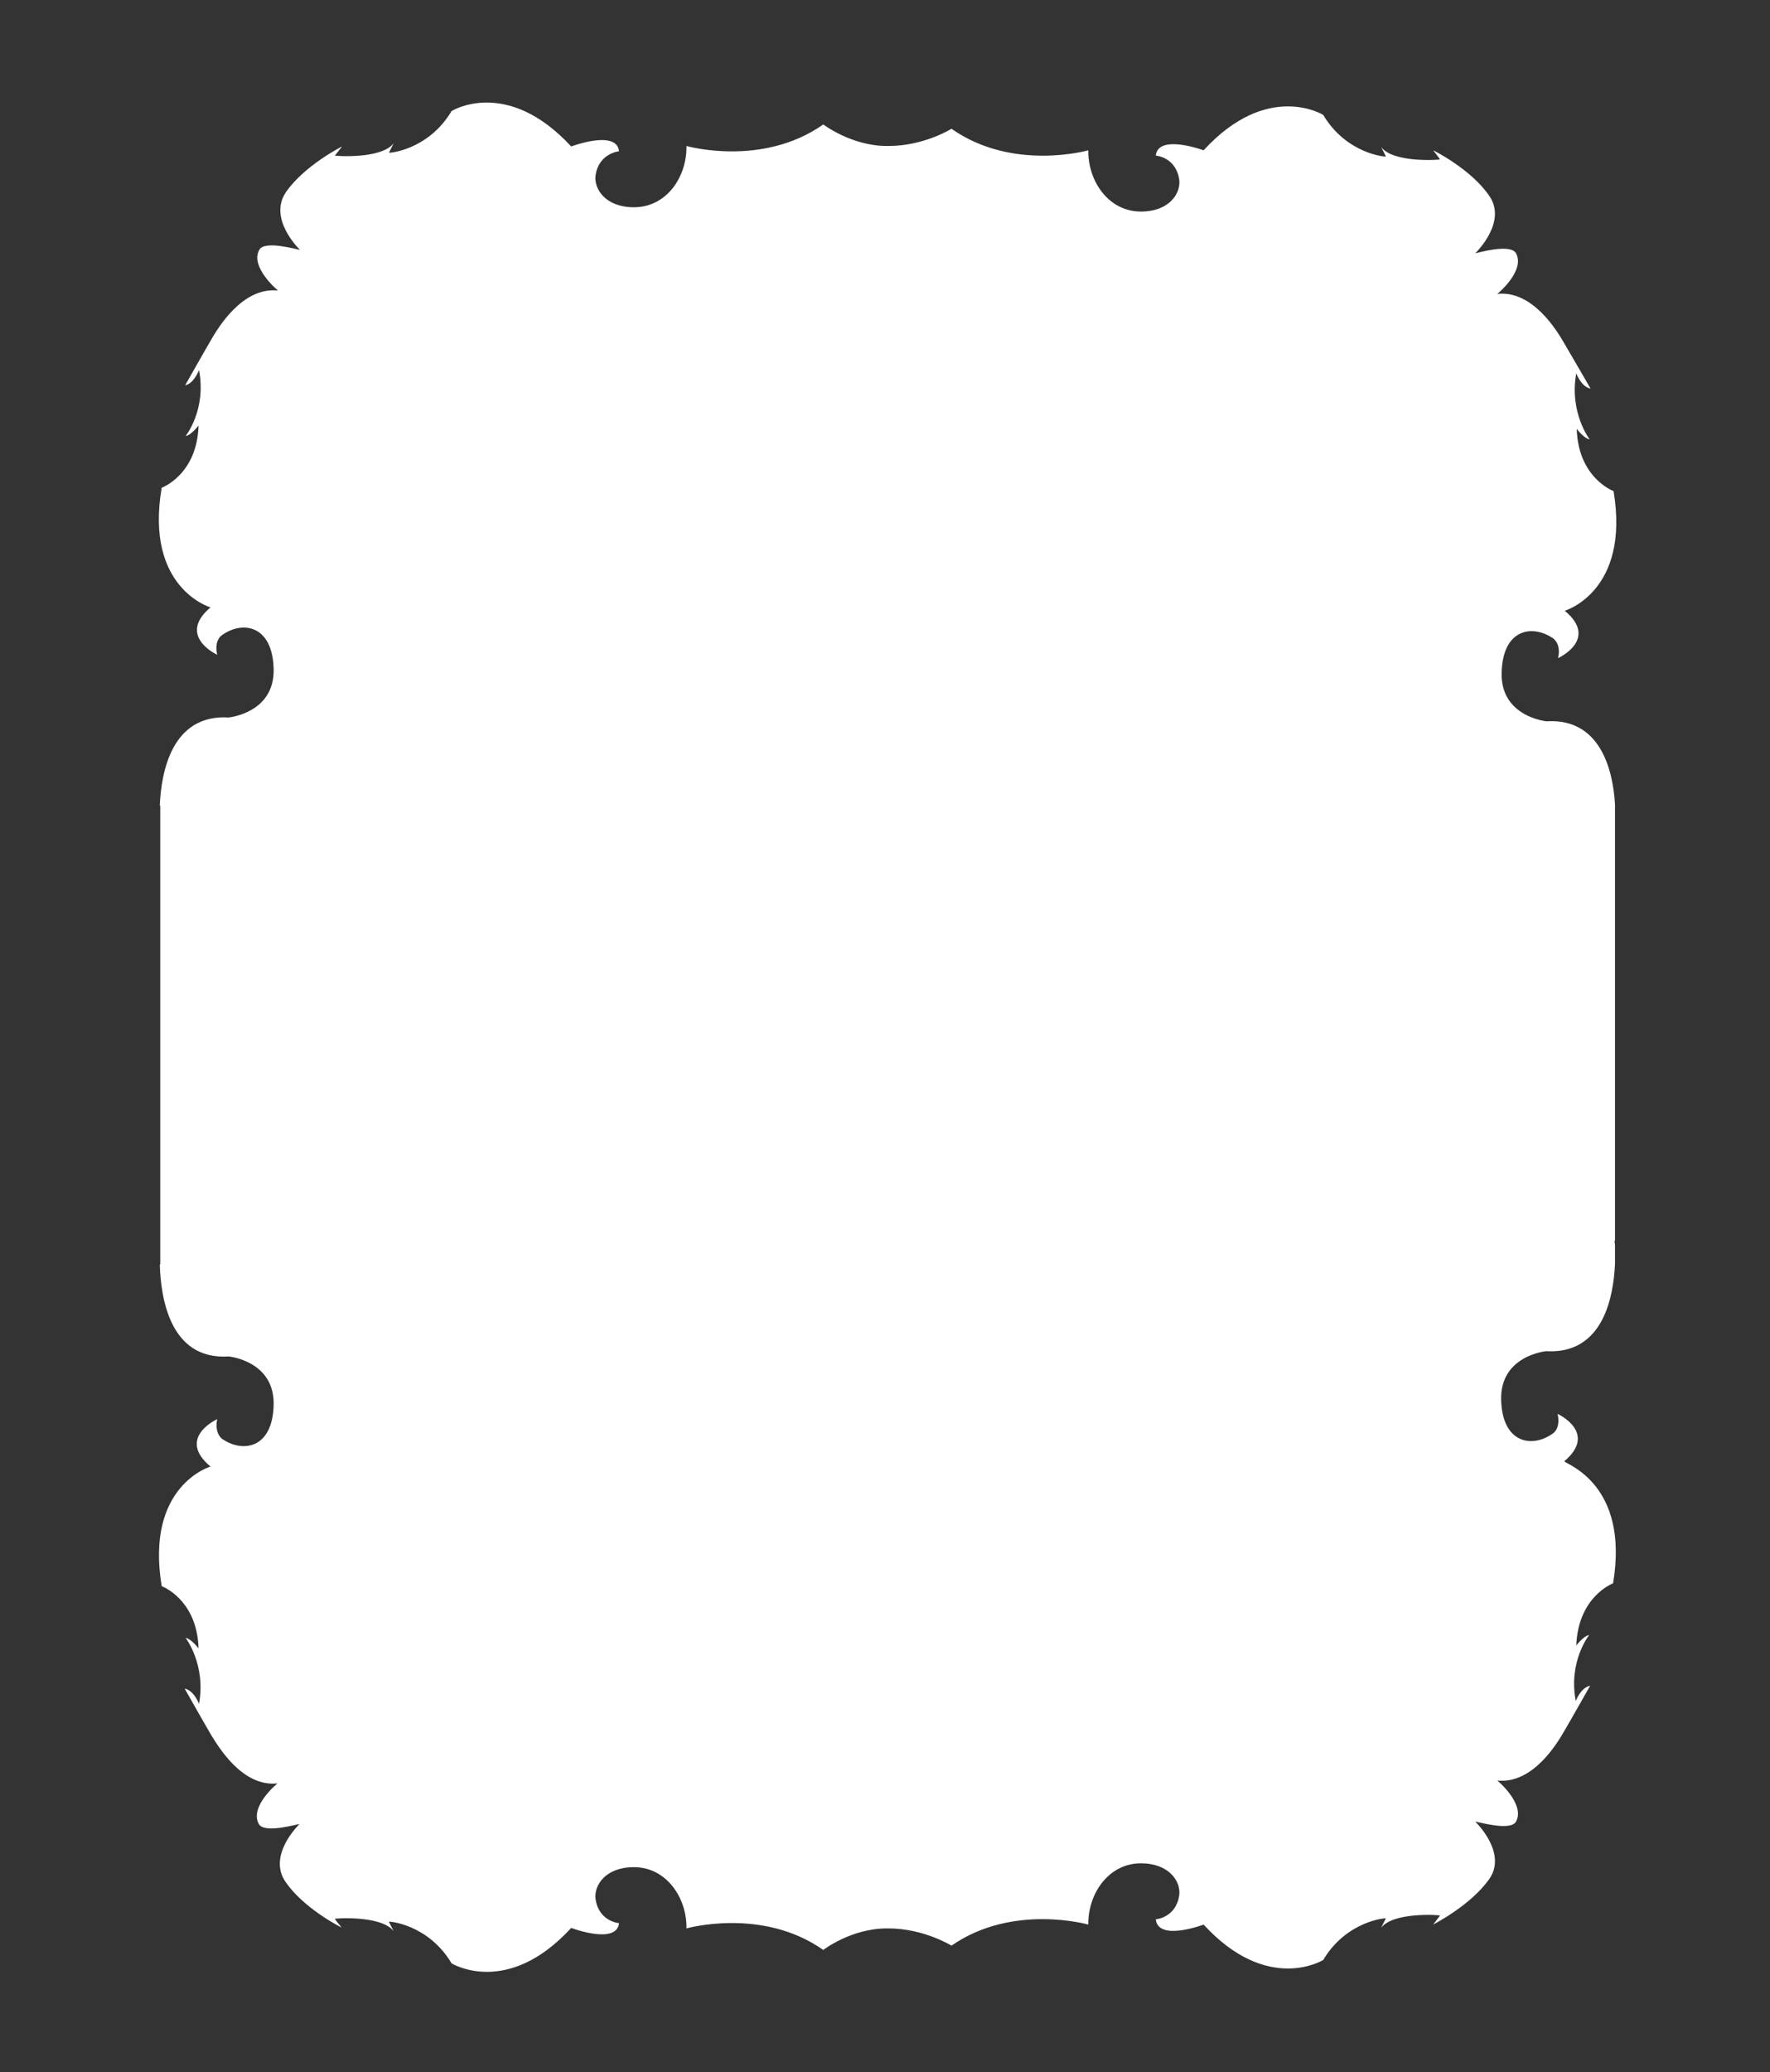 <?xml version="1.0" encoding="utf-8"?>
<!-- Generator: Adobe Illustrator 21.0.2, SVG Export Plug-In . SVG Version: 6.00 Build 0)  -->
<svg version="1.1" xmlns="http://www.w3.org/2000/svg" xmlns:xlink="http://www.w3.org/1999/xlink" x="0px" y="0px"
	 viewBox="0 0 370 432.9" style="enable-background:new 0 0 370 432.9;" xml:space="preserve">
<rect x="0" y="0" width="370" height="432.9" fill="#333333" stroke="none"/>
<style type="text/css">
	.st0{fill:#FFFFFF;}
</style>
<g id="background">
</g>
<g id="objects">
	<path class="st0" d="M337.2,330.8c0,0-7.3,2.7-7.7,13c0,0,1.5-2,2.7-2.2c0,0-4.4,5.5-2.8,13.8c0,0,1-2.8,3-3.2c0,0-4.3,7.6-5.6,9.8
		c-1.3,2.2-6.4,10.8-13.8,10c0,0,5.9,4.9,3.9,8.6c-1.2,2.1-8.3-0.1-8.5,0c0,0,6.8,6.5,2.9,12c-3.8,5.4-11.2,9.2-11.7,9.5
		c0.1-0.2,1.4-1.8,1.4-1.9c0-0.1-9.8-0.8-12.3,2.6c0.1-0.2,1-2,1-2c0-0.1-8.2,0.5-13.1,8.7c0,0-11.6,7.2-25-7.4c0,0-9.5,3.6-10-1.1
		c0,0,4.2-0.3,4.9-5c0.4-2.9-2.1-6.7-8-6.7c-6.8,0-11.1,6.4-11,12.8c0,0-15.8-4.5-28.6,4.4c0,0-5.8-3.6-13.2-3.6h-0.3
		c-7.5,0-13.3,4.5-13.3,4.5c-12.8-9-28.6-4.5-28.6-4.5c0.1-6.4-4.2-12.8-11-12.8c-5.9,0-8.4,3.8-8,6.7c0.7,4.7,4.9,5,4.9,5
		c-0.5,4.6-10,1-10,1c-13.4,14.6-25,7.4-25,7.4c-4.9-8.2-13.1-8.8-13.1-8.7c0,0.1,0.9,1.8,1,2c-2.5-3.4-12.4-2.7-12.3-2.6
		c0,0.1,1.3,1.7,1.4,1.8c-0.5-0.2-8-4.1-11.7-9.5c-3.9-5.6,2.9-12.1,2.9-12.1c-0.1-0.1-7.3,2.1-8.5,0c-2-3.7,3.9-8.5,3.9-8.5
		c-7.4,0.8-12.4-7.8-13.8-10c-1.3-2.2-5.6-9.8-5.6-9.8c2,0.4,3,3.2,3,3.2c1.5-8.2-2.8-13.8-2.8-13.8c1.2,0.2,2.7,2.2,2.7,2.2
		c-0.3-10.3-7.7-13-7.7-13c-3.5-21,10.2-25,10.2-25c-7.2-6,1.4-9.9,1.4-9.9c-0.6,3,1,4.1,1,4.1c4.3,3,10.6,2.1,10.8-7.1
		c0.2-9.2-9.4-10.1-9.4-10.1c-12.4,0.8-14.2-12.5-14.4-19.2h0.1v-95.9h-0.1c0.3-7,2.5-19.1,14.4-18.4c0,0,9.6-0.9,9.4-10.1
		c-0.2-9.2-6.5-10.2-10.8-7.1c0,0-1.7,1-1,4.1c0,0-8.5-3.9-1.4-9.9c0,0-13.8-4-10.2-25c0,0,7.4-2.7,7.7-13c0,0-1.5,2-2.7,2.2
		c0,0,4.4-5.5,2.8-13.8c0,0-1,2.8-2.9,3.2c0,0,4.3-7.6,5.6-9.8c1.3-2.2,6.4-10.8,13.8-10c0,0-5.9-4.9-3.9-8.5c1.1-2.1,8.1,0,8.5,0
		c-0.3-0.3-6.7-6.6-2.9-12.1c3.9-5.6,11.7-9.5,11.7-9.5s-1.4,1.8-1.5,1.9c0,0.1,9.8,0.8,12.3-2.6c-0.1,0.2-1,2-1,2
		c0,0.1,8.2-0.5,13.1-8.7c0,0,11.5-7.2,25,7.4c0,0,9.5-3.6,10,1c0,0-4.2,0.4-4.9,5c-0.4,2.9,2.1,6.7,8,6.7c6.9,0,11.1-6.4,11-12.8
		c0,0,15.8,4.5,28.6-4.5c0,0,5.9,4.5,13.3,4.5h0.3c7.5,0,13.2-3.6,13.2-3.6c12.8,9,28.6,4.5,28.6,4.5c-0.1,6.4,4.2,12.8,11,12.8
		c5.9,0,8.4-3.8,8-6.7c-0.7-4.7-4.9-5-4.9-5c0.5-4.6,10-1.1,10-1.1c13.4-14.6,25-7.4,25-7.4c4.9,8.2,13.1,8.8,13.1,8.7
		c0-0.1-0.9-1.8-1-2c2.5,3.4,12.3,2.7,12.3,2.6c0-0.1-1.4-1.9-1.4-1.9s7.9,3.9,11.7,9.5c3.8,5.4-2.6,11.7-2.9,12
		c0.3,0,7.3-2.1,8.5,0c2,3.7-3.9,8.5-3.9,8.5c7.4-0.8,12.5,7.8,13.8,10c1.3,2.2,5.7,9.8,5.7,9.8c-2-0.4-3-3.2-3-3.2
		c-1.5,8.2,2.8,13.8,2.8,13.8c-1.2-0.2-2.7-2.2-2.7-2.2c0.3,10.3,7.7,13,7.7,13c3.5,21-10.2,25-10.2,25c7.2,6-1.4,9.9-1.4,9.9
		c0.7-3-1-4.1-1-4.1c-4.3-3-10.6-2.1-10.8,7.2c-0.2,9.2,9.4,10.1,9.4,10.1c11.3-0.7,13.9,10.3,14.3,17.4h0v91.2l-0.1-0.1
		c0,0,0,0.3,0.1,0.9v3.9h0c-0.3,7-2.5,19-14.4,18.3c0,0-9.6,0.9-9.4,10.1c0.2,9.2,6.5,10.2,10.8,7.1c0,0,1.7-1,1-4.1
		c0,0,8.5,3.9,1.4,9.9C327,305.8,340.7,309.8,337.2,330.8z"/>
</g>
</svg>
